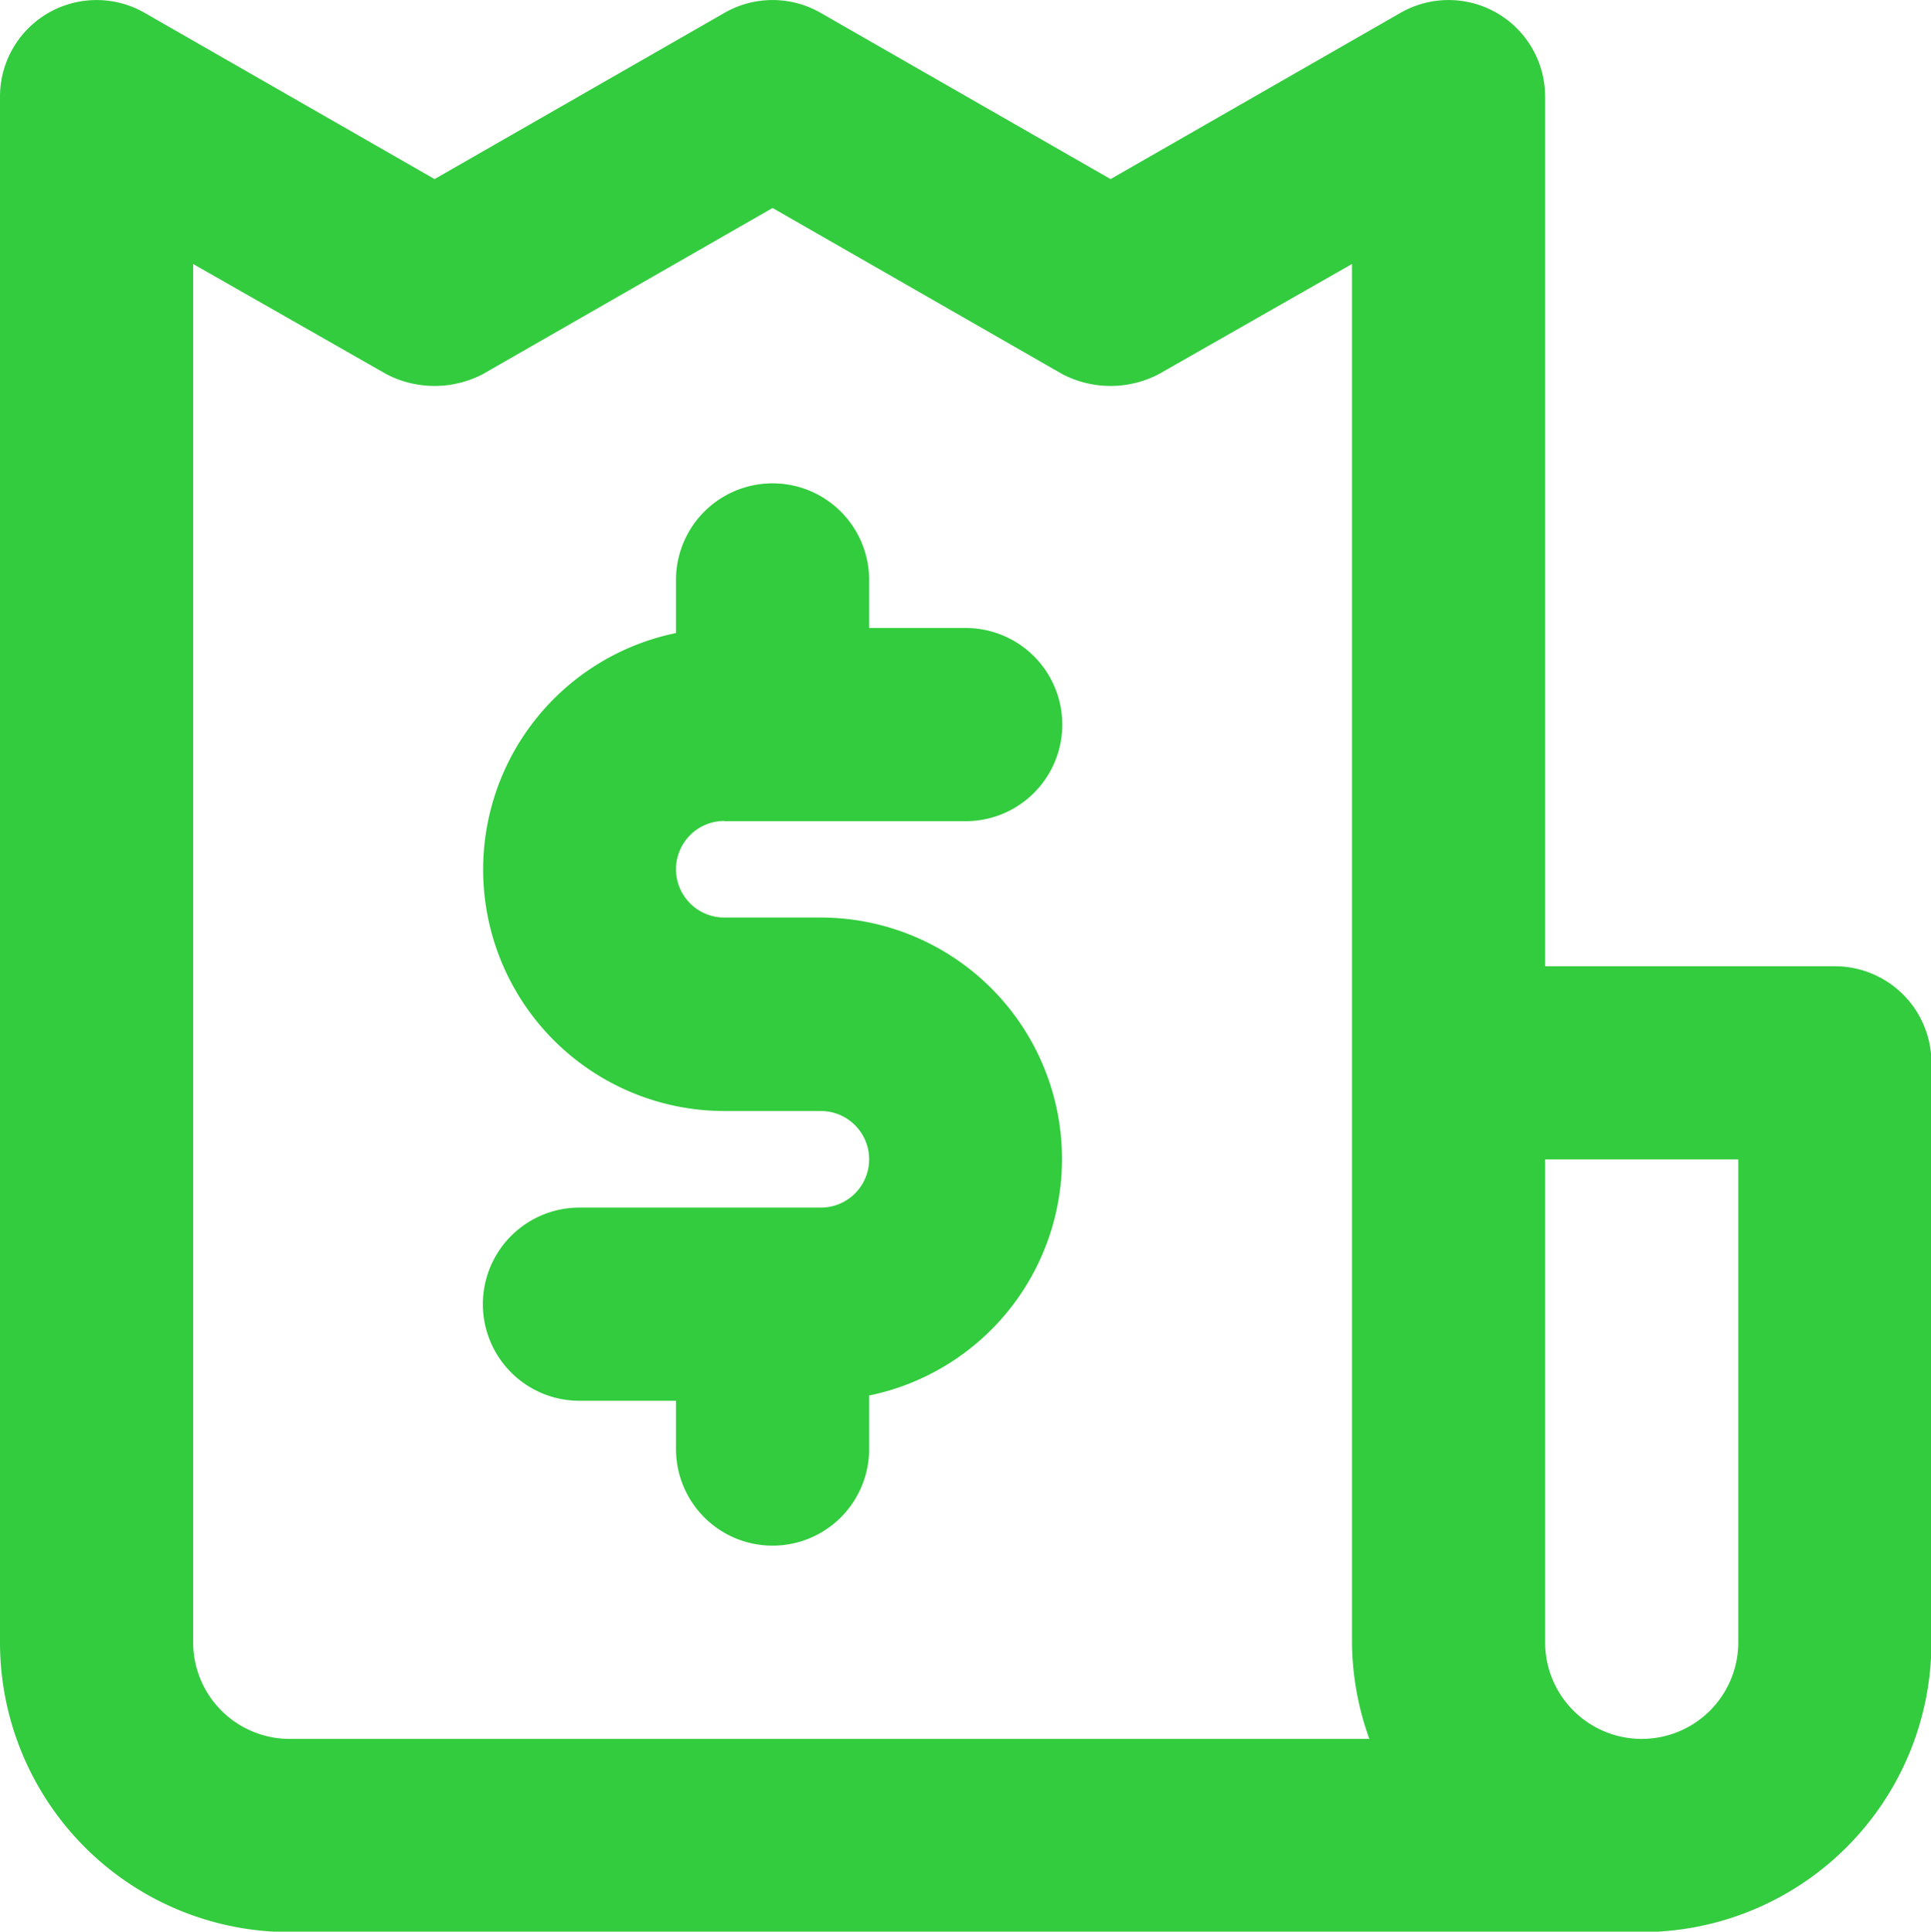 <svg xmlns="http://www.w3.org/2000/svg" width="17.996" height="18" viewBox="0 0 17.996 18"><defs><style>.a{fill:#32cc3e;}</style></defs><path class="a" d="M8.749,9.648H11a.9.9,0,0,0,0-1.8h-.9V7.4a.9.9,0,0,0-1.8,0v.495a2.25,2.25,0,0,0,.45,4.454h.9a.45.45,0,1,1,0,.9H7.4a.9.9,0,1,0,0,1.8h.9v.45a.9.9,0,0,0,1.8,0V15a2.25,2.25,0,0,0-.45-4.454h-.9a.45.45,0,0,1,0-.9ZM19.1,11H16.4V2.9a.9.9,0,0,0-1.35-.783l-2.7,1.548-2.7-1.548a.9.9,0,0,0-.9,0l-2.7,1.548L3.35,2.117A.9.9,0,0,0,2,2.9V17.3A2.7,2.7,0,0,0,4.7,20H17.3A2.7,2.7,0,0,0,20,17.3V11.9A.9.9,0,0,0,19.1,11ZM4.7,18.2a.9.9,0,0,1-.9-.9V4.456L5.6,5.482a.972.972,0,0,0,.9,0L9.2,3.934l2.7,1.548a.972.972,0,0,0,.9,0l1.8-1.026V17.3a2.7,2.7,0,0,0,.162.9Zm13.5-.9a.9.9,0,1,1-1.8,0V12.8h1.8Z" transform="translate(-2 -1.996)"/></svg>